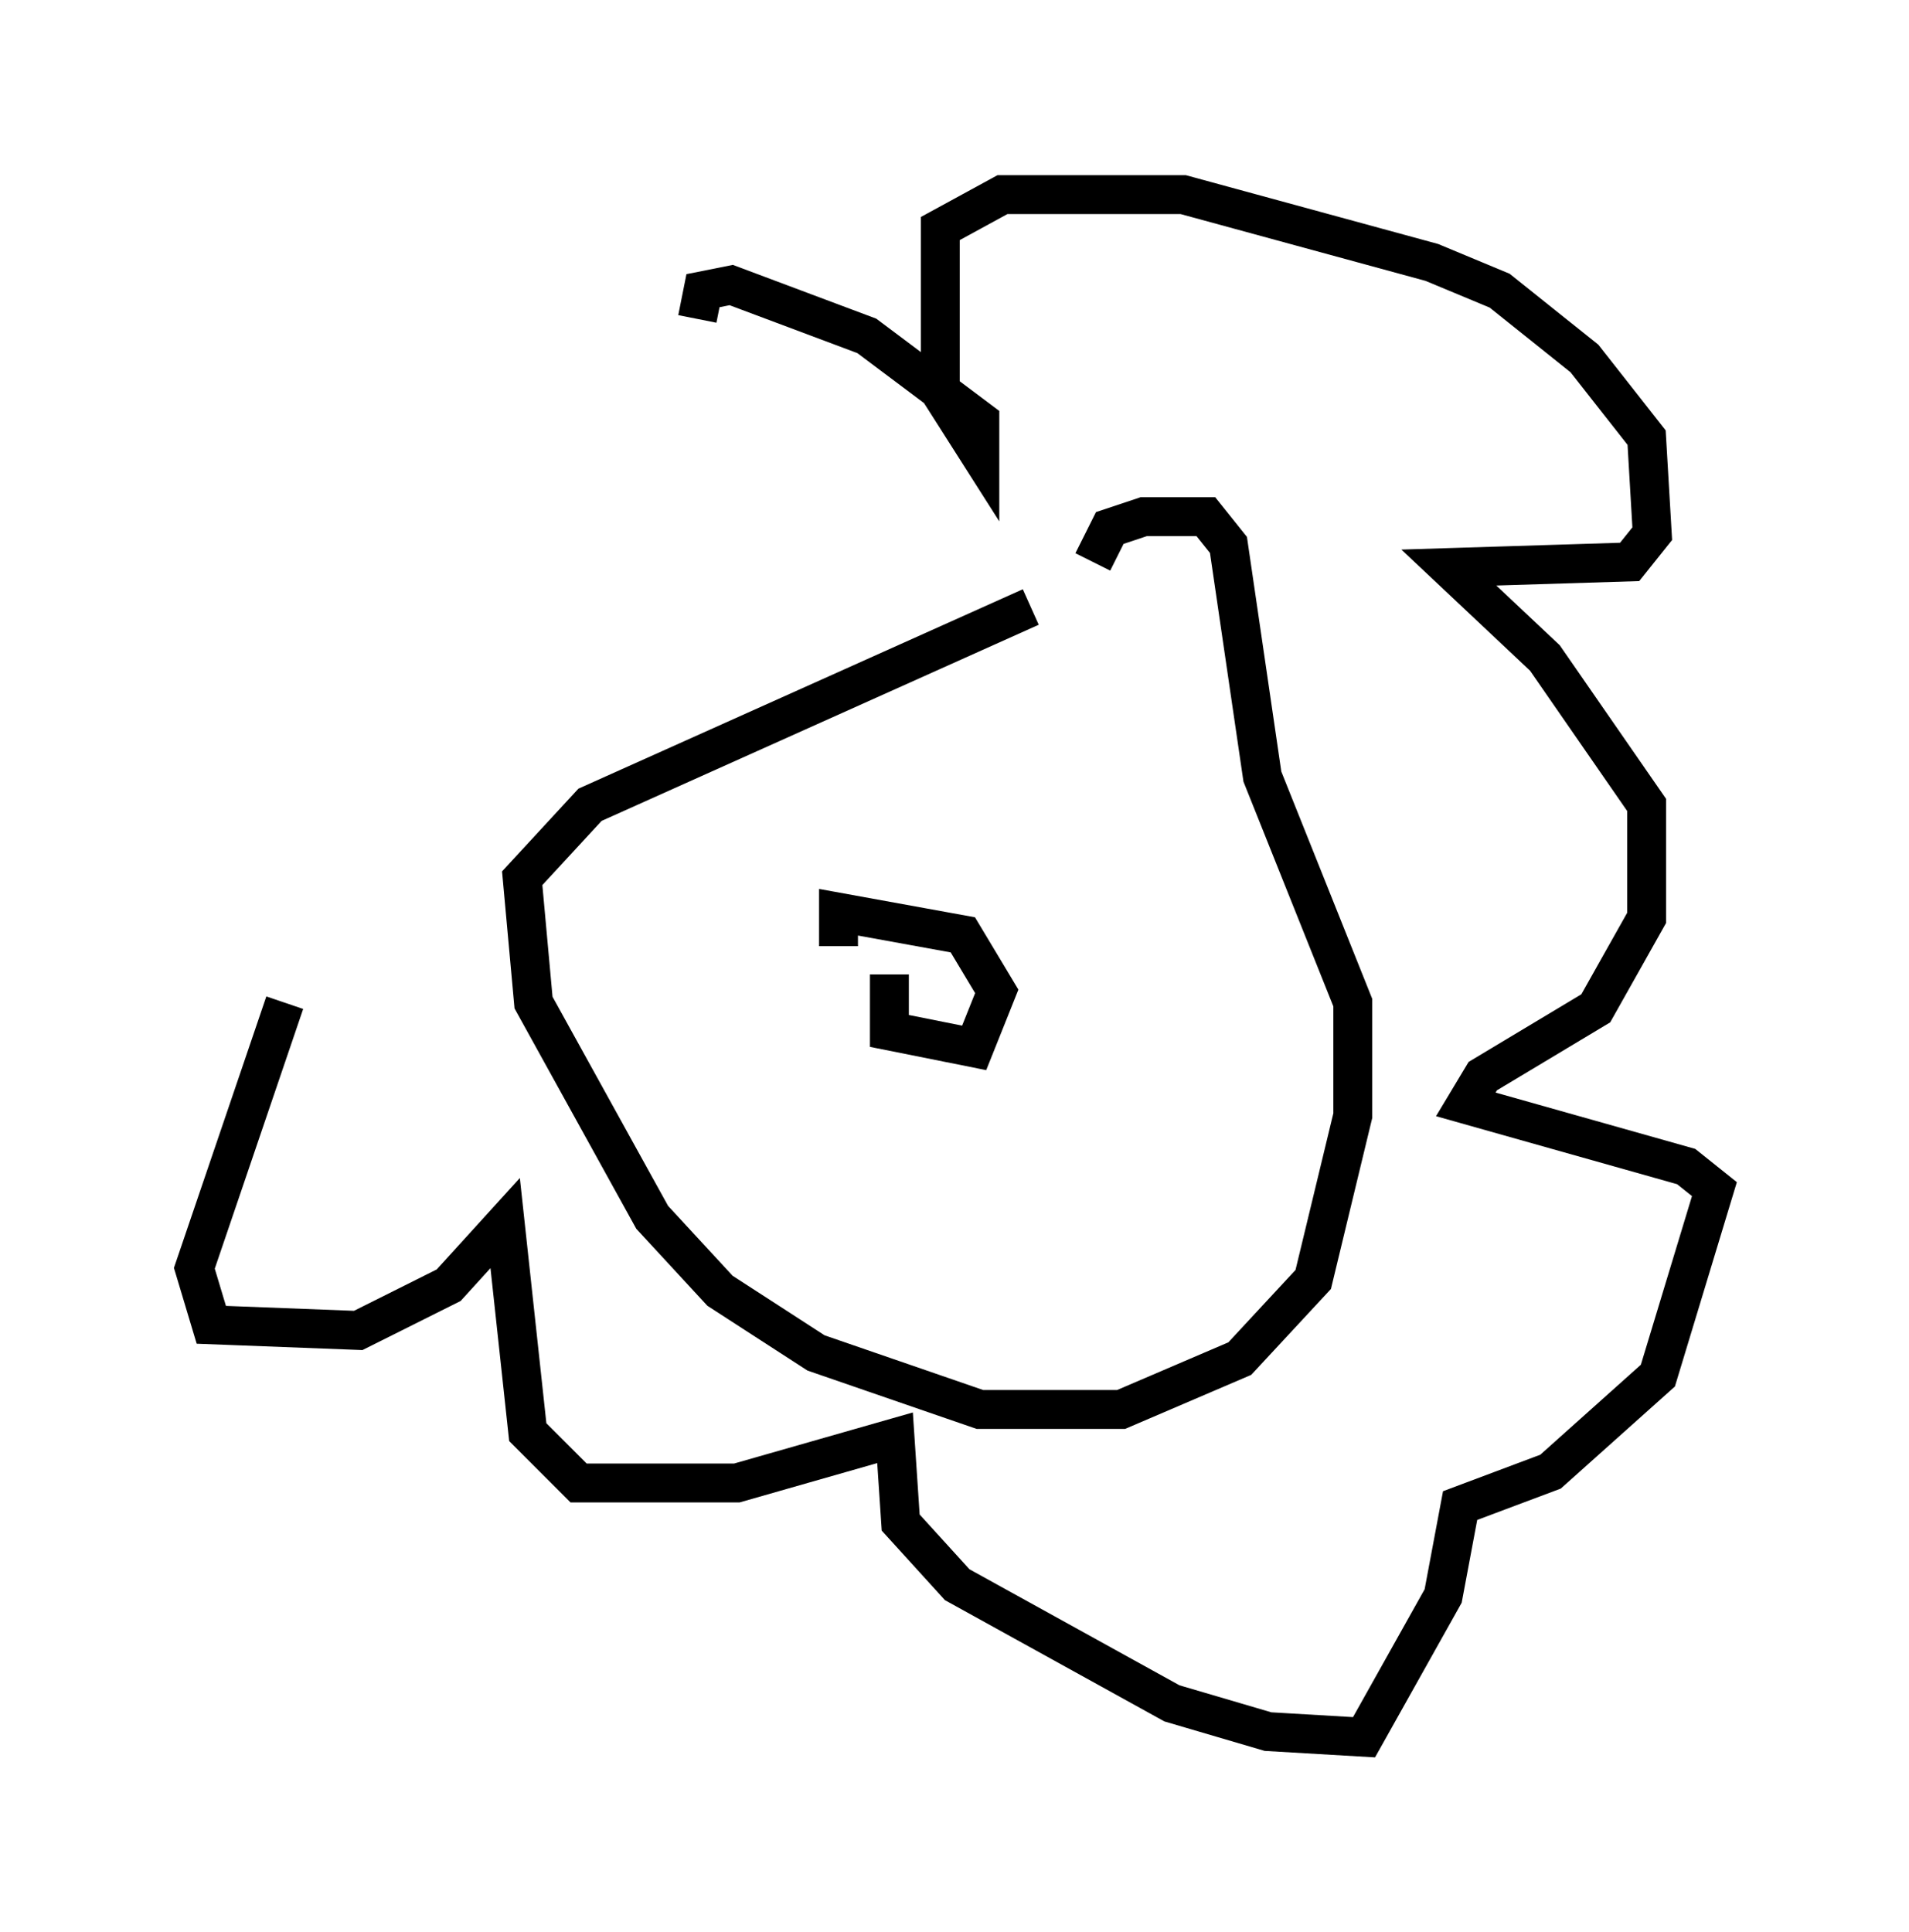 <?xml version="1.0" encoding="utf-8" ?>
<svg baseProfile="full" height="49.654" version="1.1" width="49.073" xmlns="http://www.w3.org/2000/svg" xmlns:ev="http://www.w3.org/2001/xml-events" xmlns:xlink="http://www.w3.org/1999/xlink"><defs /><rect fill="white" height="49.654" width="49.073" x="0" y="0" /><path d="M32.162, 15.603 m-5.665, 0.0 l-11.33, 5.084 -1.743, 1.888 l0.291, 3.196 3.05, 5.52 l1.743, 1.888 2.469, 1.598 l4.212, 1.453 3.631, 0.0 l3.05, -1.307 1.888, -2.034 l1.017, -4.212 0.0, -2.905 l-2.324, -5.81 -0.872, -5.955 l-0.581, -0.726 -1.598, 0.0 l-0.872, 0.291 -0.436, 0.872 m-5.229, 10.603 l0.0, 1.453 2.179, 0.436 l0.581, -1.453 -0.872, -1.453 l-3.196, -0.581 0.0, 0.872 m-14.235, 1.453 l-2.324, 6.827 0.436, 1.453 l3.777, 0.145 2.324, -1.162 l1.453, -1.598 0.581, 5.374 l1.307, 1.307 4.067, 0.0 l4.067, -1.162 0.145, 2.179 l1.453, 1.598 5.52, 3.05 l2.469, 0.726 2.469, 0.145 l2.034, -3.631 0.436, -2.324 l2.324, -0.872 2.76, -2.469 l1.453, -4.793 -0.726, -0.581 l-5.665, -1.598 0.436, -0.726 l2.905, -1.743 1.307, -2.324 l0.0, -2.905 -2.615, -3.777 l-2.469, -2.324 4.648, -0.145 l0.581, -0.726 -0.145, -2.469 l-1.598, -2.034 -2.179, -1.743 l-1.743, -0.726 -6.391, -1.743 l-4.648, 0.0 -1.598, 0.872 l0.0, 4.212 1.017, 1.598 l0.0, -0.872 -2.905, -2.179 l-3.486, -1.307 -0.726, 0.145 l-0.145, 0.726 " fill="none" stroke="black" stroke-width="1" /></svg>